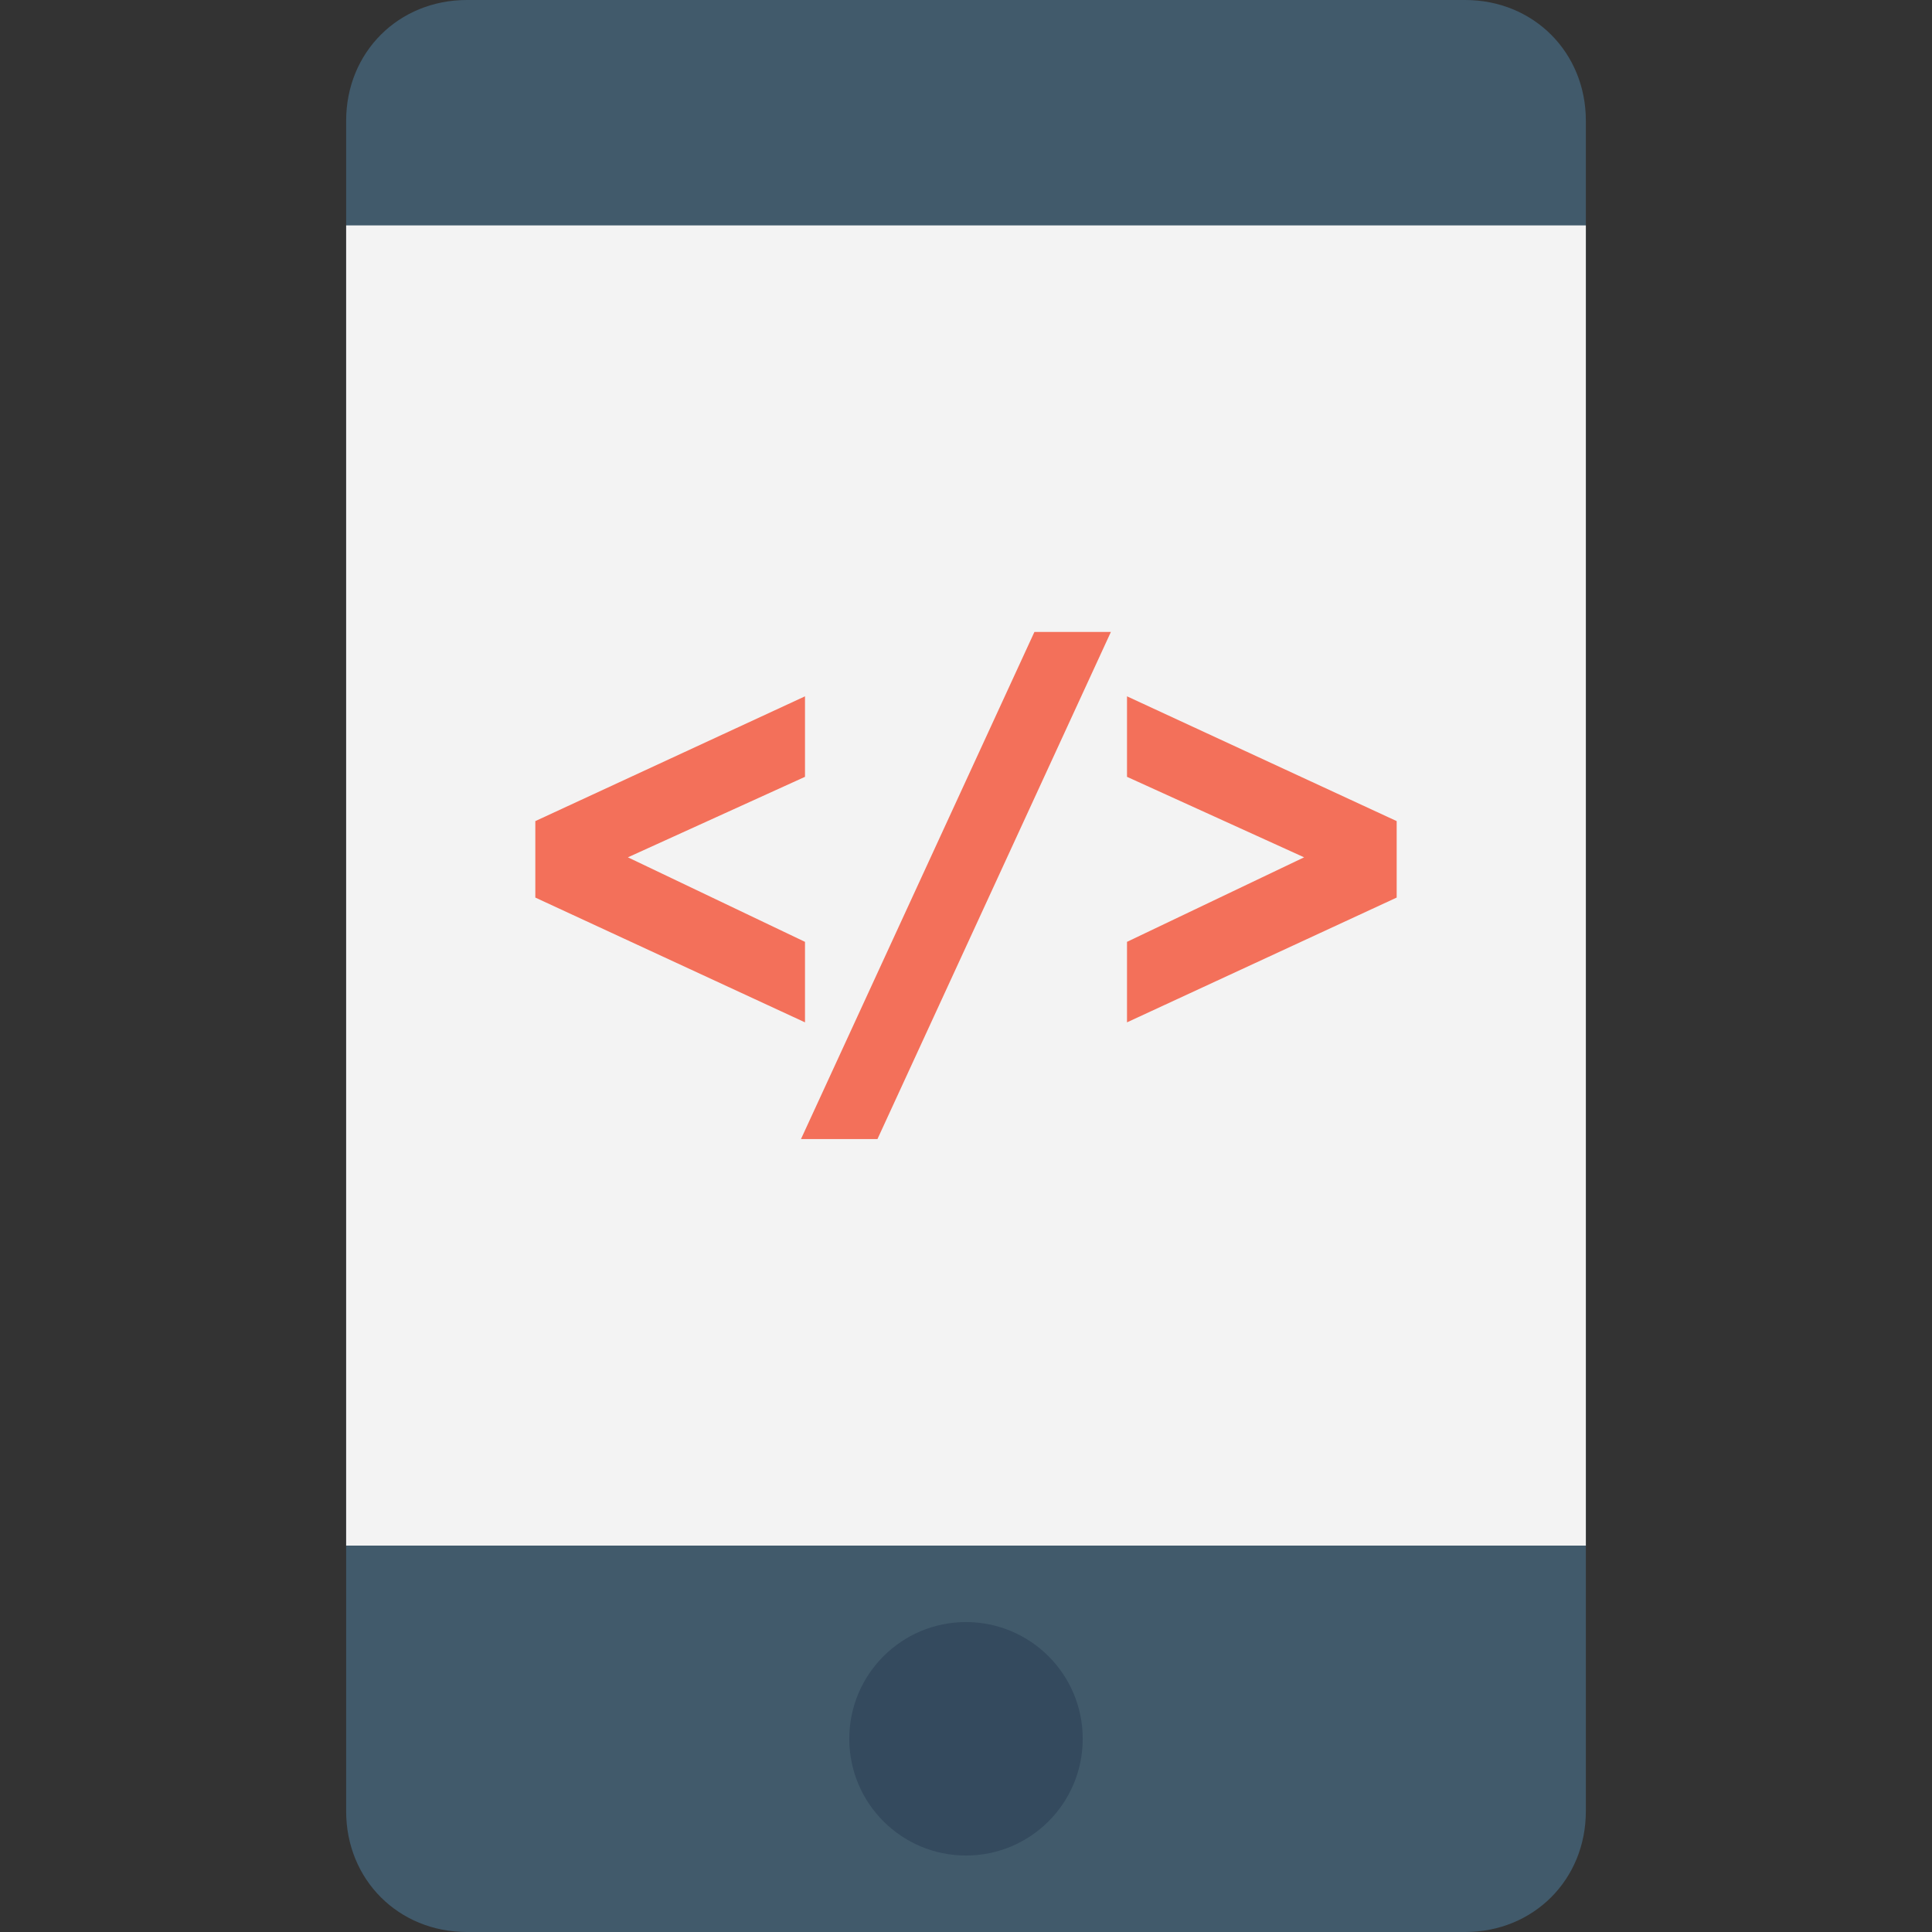 <?xml version="1.0" encoding="utf-8"?>
<!-- Generator: Adobe Illustrator 18.0.0, SVG Export Plug-In . SVG Version: 6.00 Build 0)  -->
<!DOCTYPE svg PUBLIC "-//W3C//DTD SVG 1.1//EN" "http://www.w3.org/Graphics/SVG/1.1/DTD/svg11.dtd">
<svg version="1.1" id="Layer_1" xmlns="http://www.w3.org/2000/svg" xmlns:xlink="http://www.w3.org/1999/xlink" x="0px" y="0px"
	 viewBox="0 0 48 48" enable-background="new 0 0 48 48" xml:space="preserve">
<rect x="0" y="0" width="48" height="48" fill="#333333" stroke="none"/>
<g>
	<g>
		<path fill="#415A6B" d="M36.4,48H11.6c-1.7,0-3-1.3-3-3V3c0-1.7,1.3-3,3-3h24.8c1.7,0,3,1.3,3,3v42C39.4,46.7,38.1,48,36.4,48z"/>
		<rect x="8.6" y="5.6" fill="#F3F3F3" width="30.8" height="32.8"/>
		<g>
			<path fill="#F3705A" d="M13.3,22.3v-1.9l6.7-3.1v2l-4.4,2l4.4,2.1v2L13.3,22.3z"/>
			<path fill="#F3705A" d="M25.7,15.7h1.9l-5.8,12.6h-1.9L25.7,15.7z"/>
			<path fill="#F3705A" d="M34.7,20.4v1.9l-6.7,3.1v-2l4.4-2.1l-4.4-2v-2L34.7,20.4z"/>
		</g>
		<circle fill="#344A5E" cx="24" cy="43.2" r="2.9"/>
	</g>
</g>
</svg>
